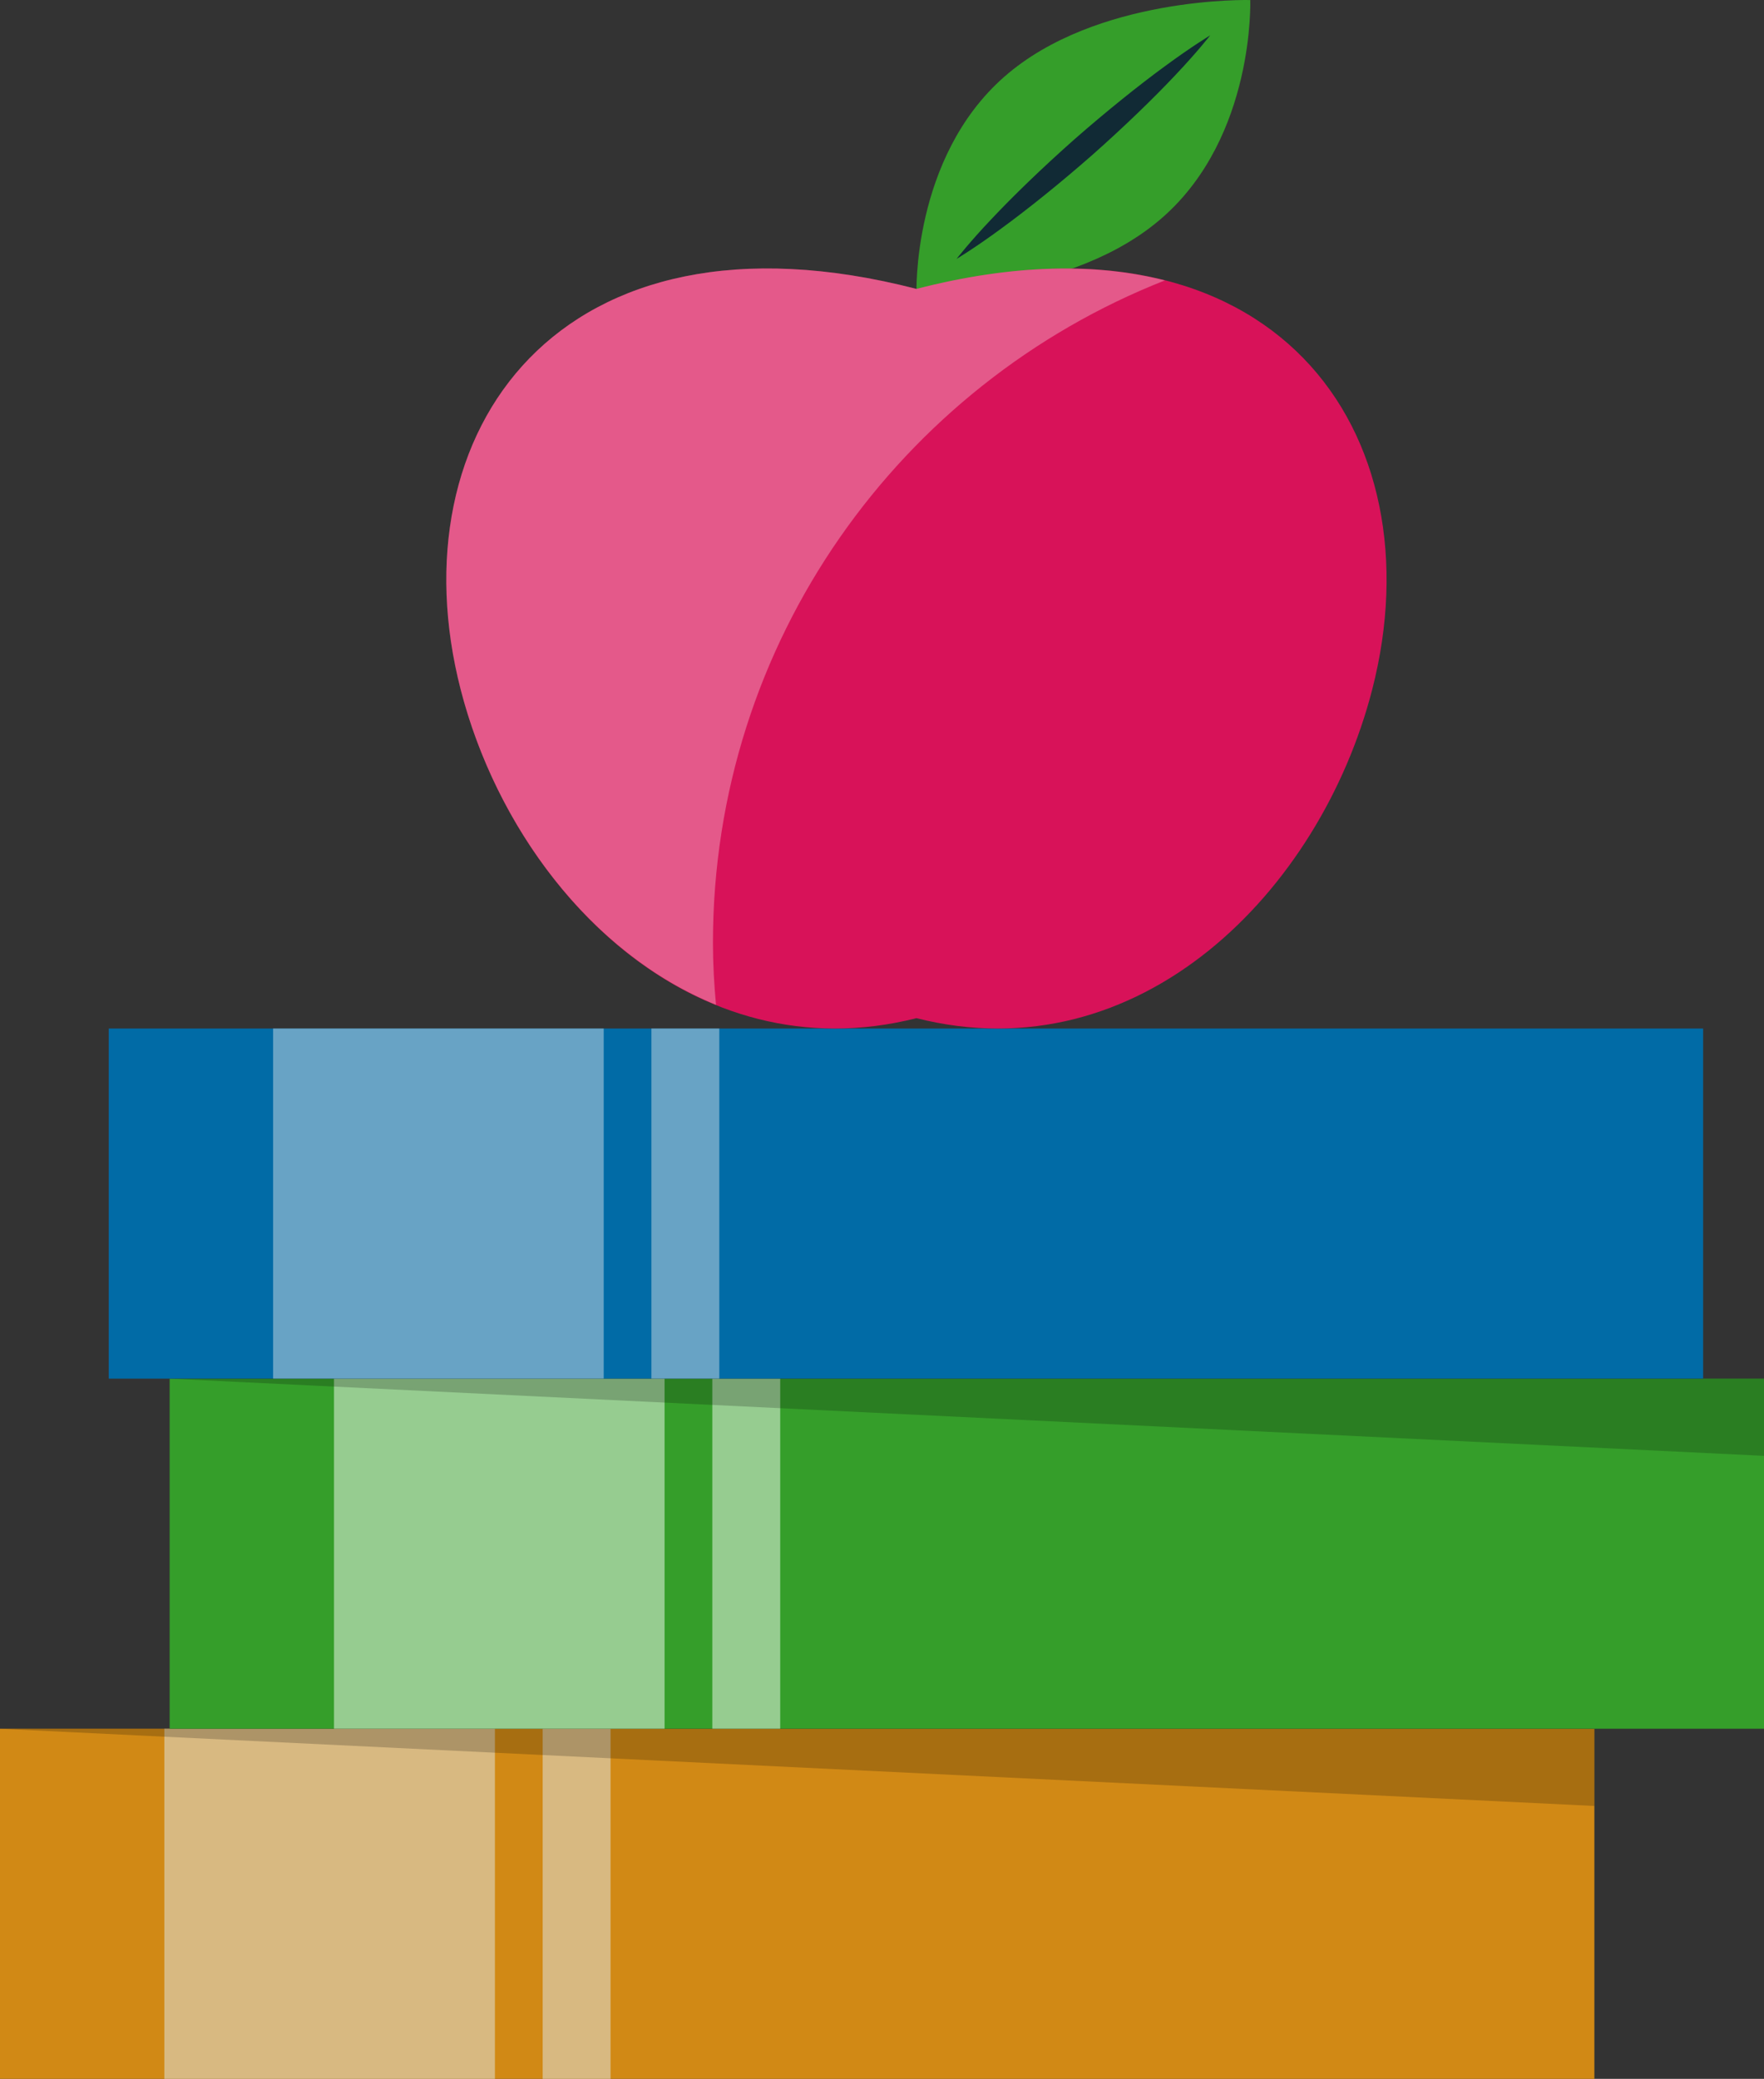 <svg width="415" height="489" viewBox="0 0 415 489" fill="none" xmlns="http://www.w3.org/2000/svg">
<rect x="0" y="0" width="415" height="489" fill="#333333" stroke="none"/>
<g clip-path="url(#clip0_108_1049)">
<path d="M375.093 406.646H0V489H375.093V406.646Z" fill="#D18915"/>
<path d="M116.433 406.646H38.663V489H116.433V406.646Z" fill="#E1EAEF" fill-opacity="0.5"/>
<path d="M143.639 406.646H127.668V489H143.639V406.646Z" fill="#E1EAEF" fill-opacity="0.5"/>
<path d="M415.008 324.292H39.914V406.646H415.008V324.292Z" fill="#359E2A"/>
<path d="M156.348 324.292H78.577V406.646H156.348V324.292Z" fill="white" fill-opacity="0.48"/>
<path d="M183.554 324.292H167.582V406.646H183.554V324.292Z" fill="white" fill-opacity="0.48"/>
<path d="M400.679 241.938H25.586V324.292H400.679V241.938Z" fill="#016BA6"/>
<path d="M142.027 241.938H64.256V324.292H142.027V241.938Z" fill="#D1DCE4" fill-opacity="0.5"/>
<path d="M169.225 241.938H153.253V324.292H169.225V241.938Z" fill="#D1DCE4" fill-opacity="0.5"/>
<path d="M273.572 51.091C251.887 70.204 215.613 69.215 215.613 69.215C215.613 69.215 214.492 37.246 236.184 18.132C257.861 -0.974 294.136 0.008 294.136 0.008C294.136 0.008 295.257 31.984 273.572 51.091Z" fill="#359E2A"/>
<path d="M284.714 8.314C284.714 8.314 281.681 12.219 276.59 17.588C271.522 22.987 264.419 29.867 256.971 36.456C249.499 43.022 241.69 49.288 235.562 53.752C229.473 58.247 225.035 60.908 225.035 60.908C225.035 60.908 228.06 56.997 233.159 51.627C238.227 46.228 245.33 39.348 252.786 32.759C260.265 26.201 268.074 19.935 274.202 15.471C280.291 10.984 284.722 8.307 284.722 8.307L284.714 8.314Z" fill="#112A35"/>
<path d="M215.605 67.957C131.338 46.22 92.837 101.782 108.378 162.184C120.611 209.731 163.174 252.776 215.605 239.499C268.036 252.776 310.599 209.731 322.832 162.184C338.373 101.782 299.872 46.22 215.605 67.957Z" fill="#D81259"/>
<path opacity="0.2" d="M0 406.646H375.093V424.809L0 406.646Z" fill="black"/>
<path opacity="0.2" d="M39.914 324.292H415V342.455L39.914 324.292Z" fill="black"/>
<path opacity="0.3" d="M168.45 236.354C168.004 231.561 167.728 226.721 167.728 221.804C167.728 150.94 211.812 90.446 274.056 65.963C258.069 61.882 238.549 62.036 215.597 67.957C131.33 46.22 92.829 101.782 108.371 162.184C116.641 194.322 138.786 224.328 168.45 236.354Z" fill="white"/>
</g>
<defs>
<clipPath id="clip0_108_1049">
<rect width="415" height="489" fill="white"/>
</clipPath>
</defs>
</svg>
